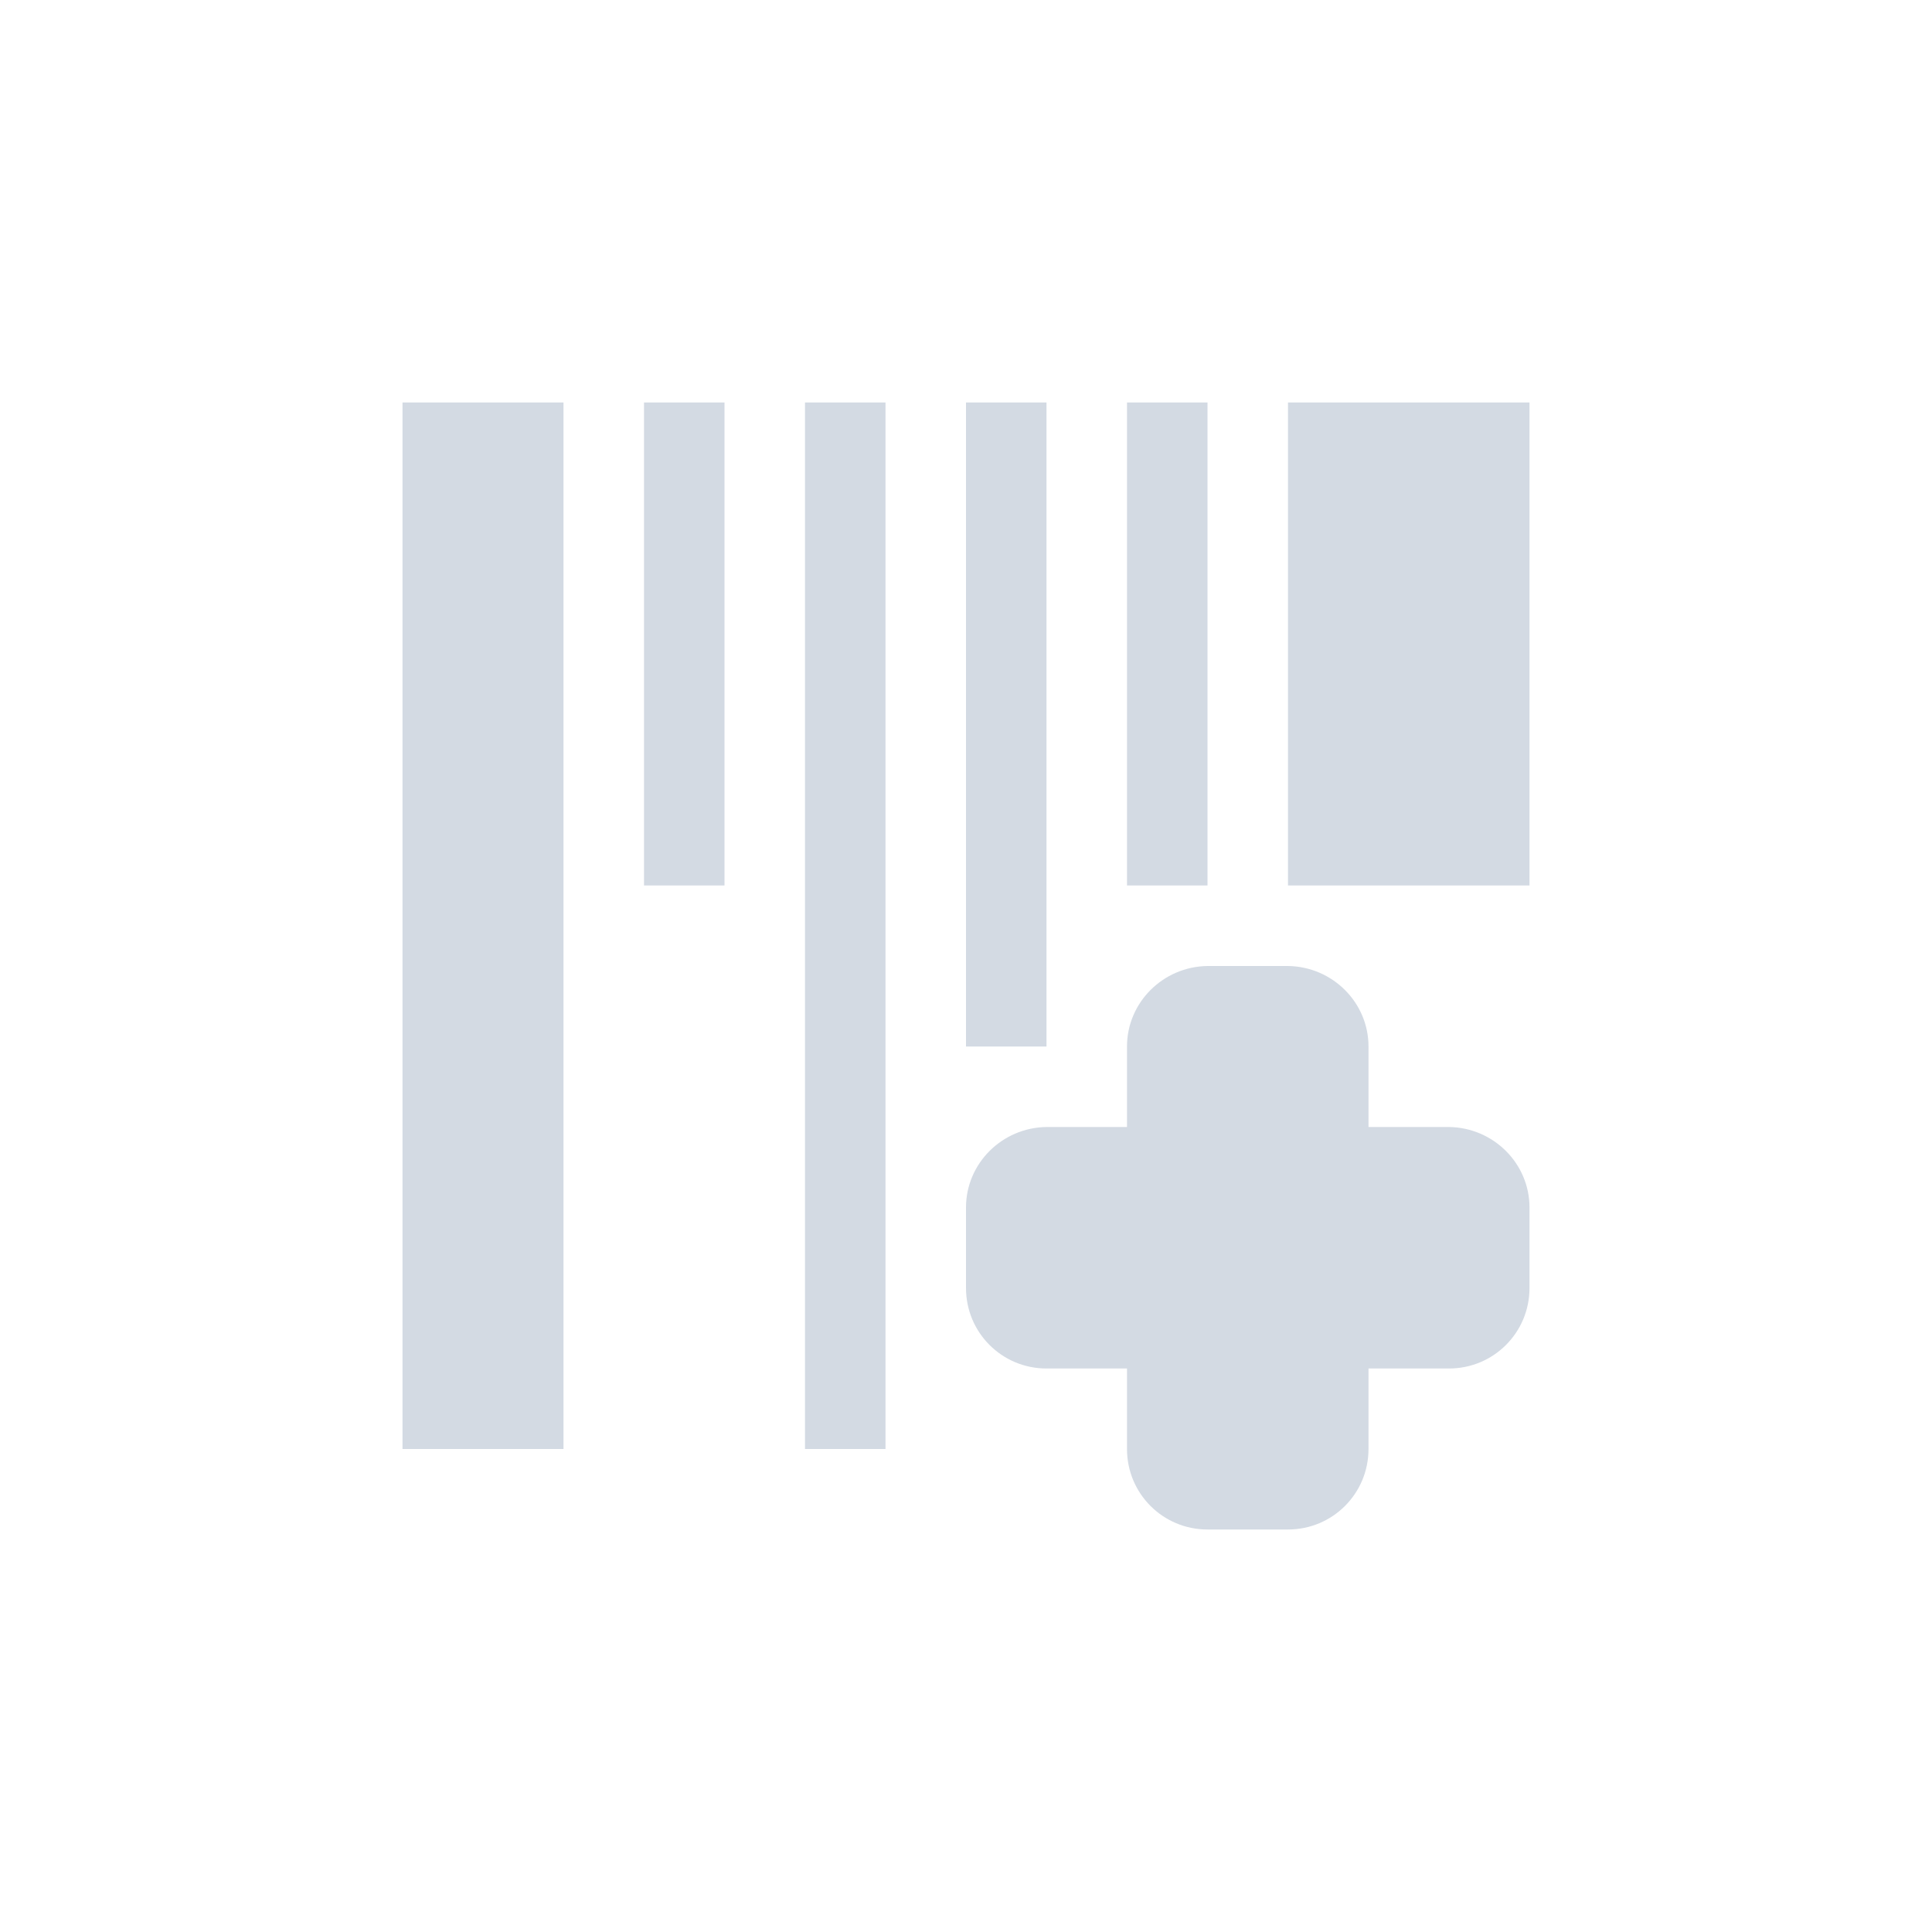 <svg xmlns="http://www.w3.org/2000/svg" width="12pt" height="12pt" version="1.1" viewBox="0 0 12 12">
 <g>
  <path style="fill:rgb(82.745%,85.49%,89.02%)" d="M 2.5 2.5 L 2.5 9 L 3.5 9 L 3.5 2.5 Z M 4 2.5 L 4 5.5 L 4.5 5.5 L 4.5 2.5 Z M 5 2.5 L 5 9 L 5.5 9 L 5.5 2.5 Z M 6 2.5 L 6 6.5 L 6.5 6.5 L 6.5 2.5 Z M 7 2.5 L 7 5.5 L 7.5 5.5 L 7.5 2.5 Z M 8 2.5 L 8 5.5 L 9.5 5.5 L 9.5 2.5 Z M 7.5 6 C 7.223 6.004 7 6.227 7 6.5 L 7 7 L 6.5 7 C 6.223 7.004 6 7.227 6 7.5 L 6 8 C 6 8.277 6.223 8.5 6.5 8.5 L 7 8.5 L 7 9 C 7 9.277 7.223 9.5 7.5 9.5 L 8 9.5 C 8.277 9.5 8.5 9.277 8.5 9 L 8.5 8.5 L 9 8.5 C 9.277 8.5 9.5 8.277 9.5 8 L 9.5 7.5 C 9.5 7.227 9.277 7.004 9 7 L 8.5 7 L 8.5 6.5 C 8.5 6.227 8.277 6.004 8 6 Z M 7.5 6"/>
 </g>
</svg>
